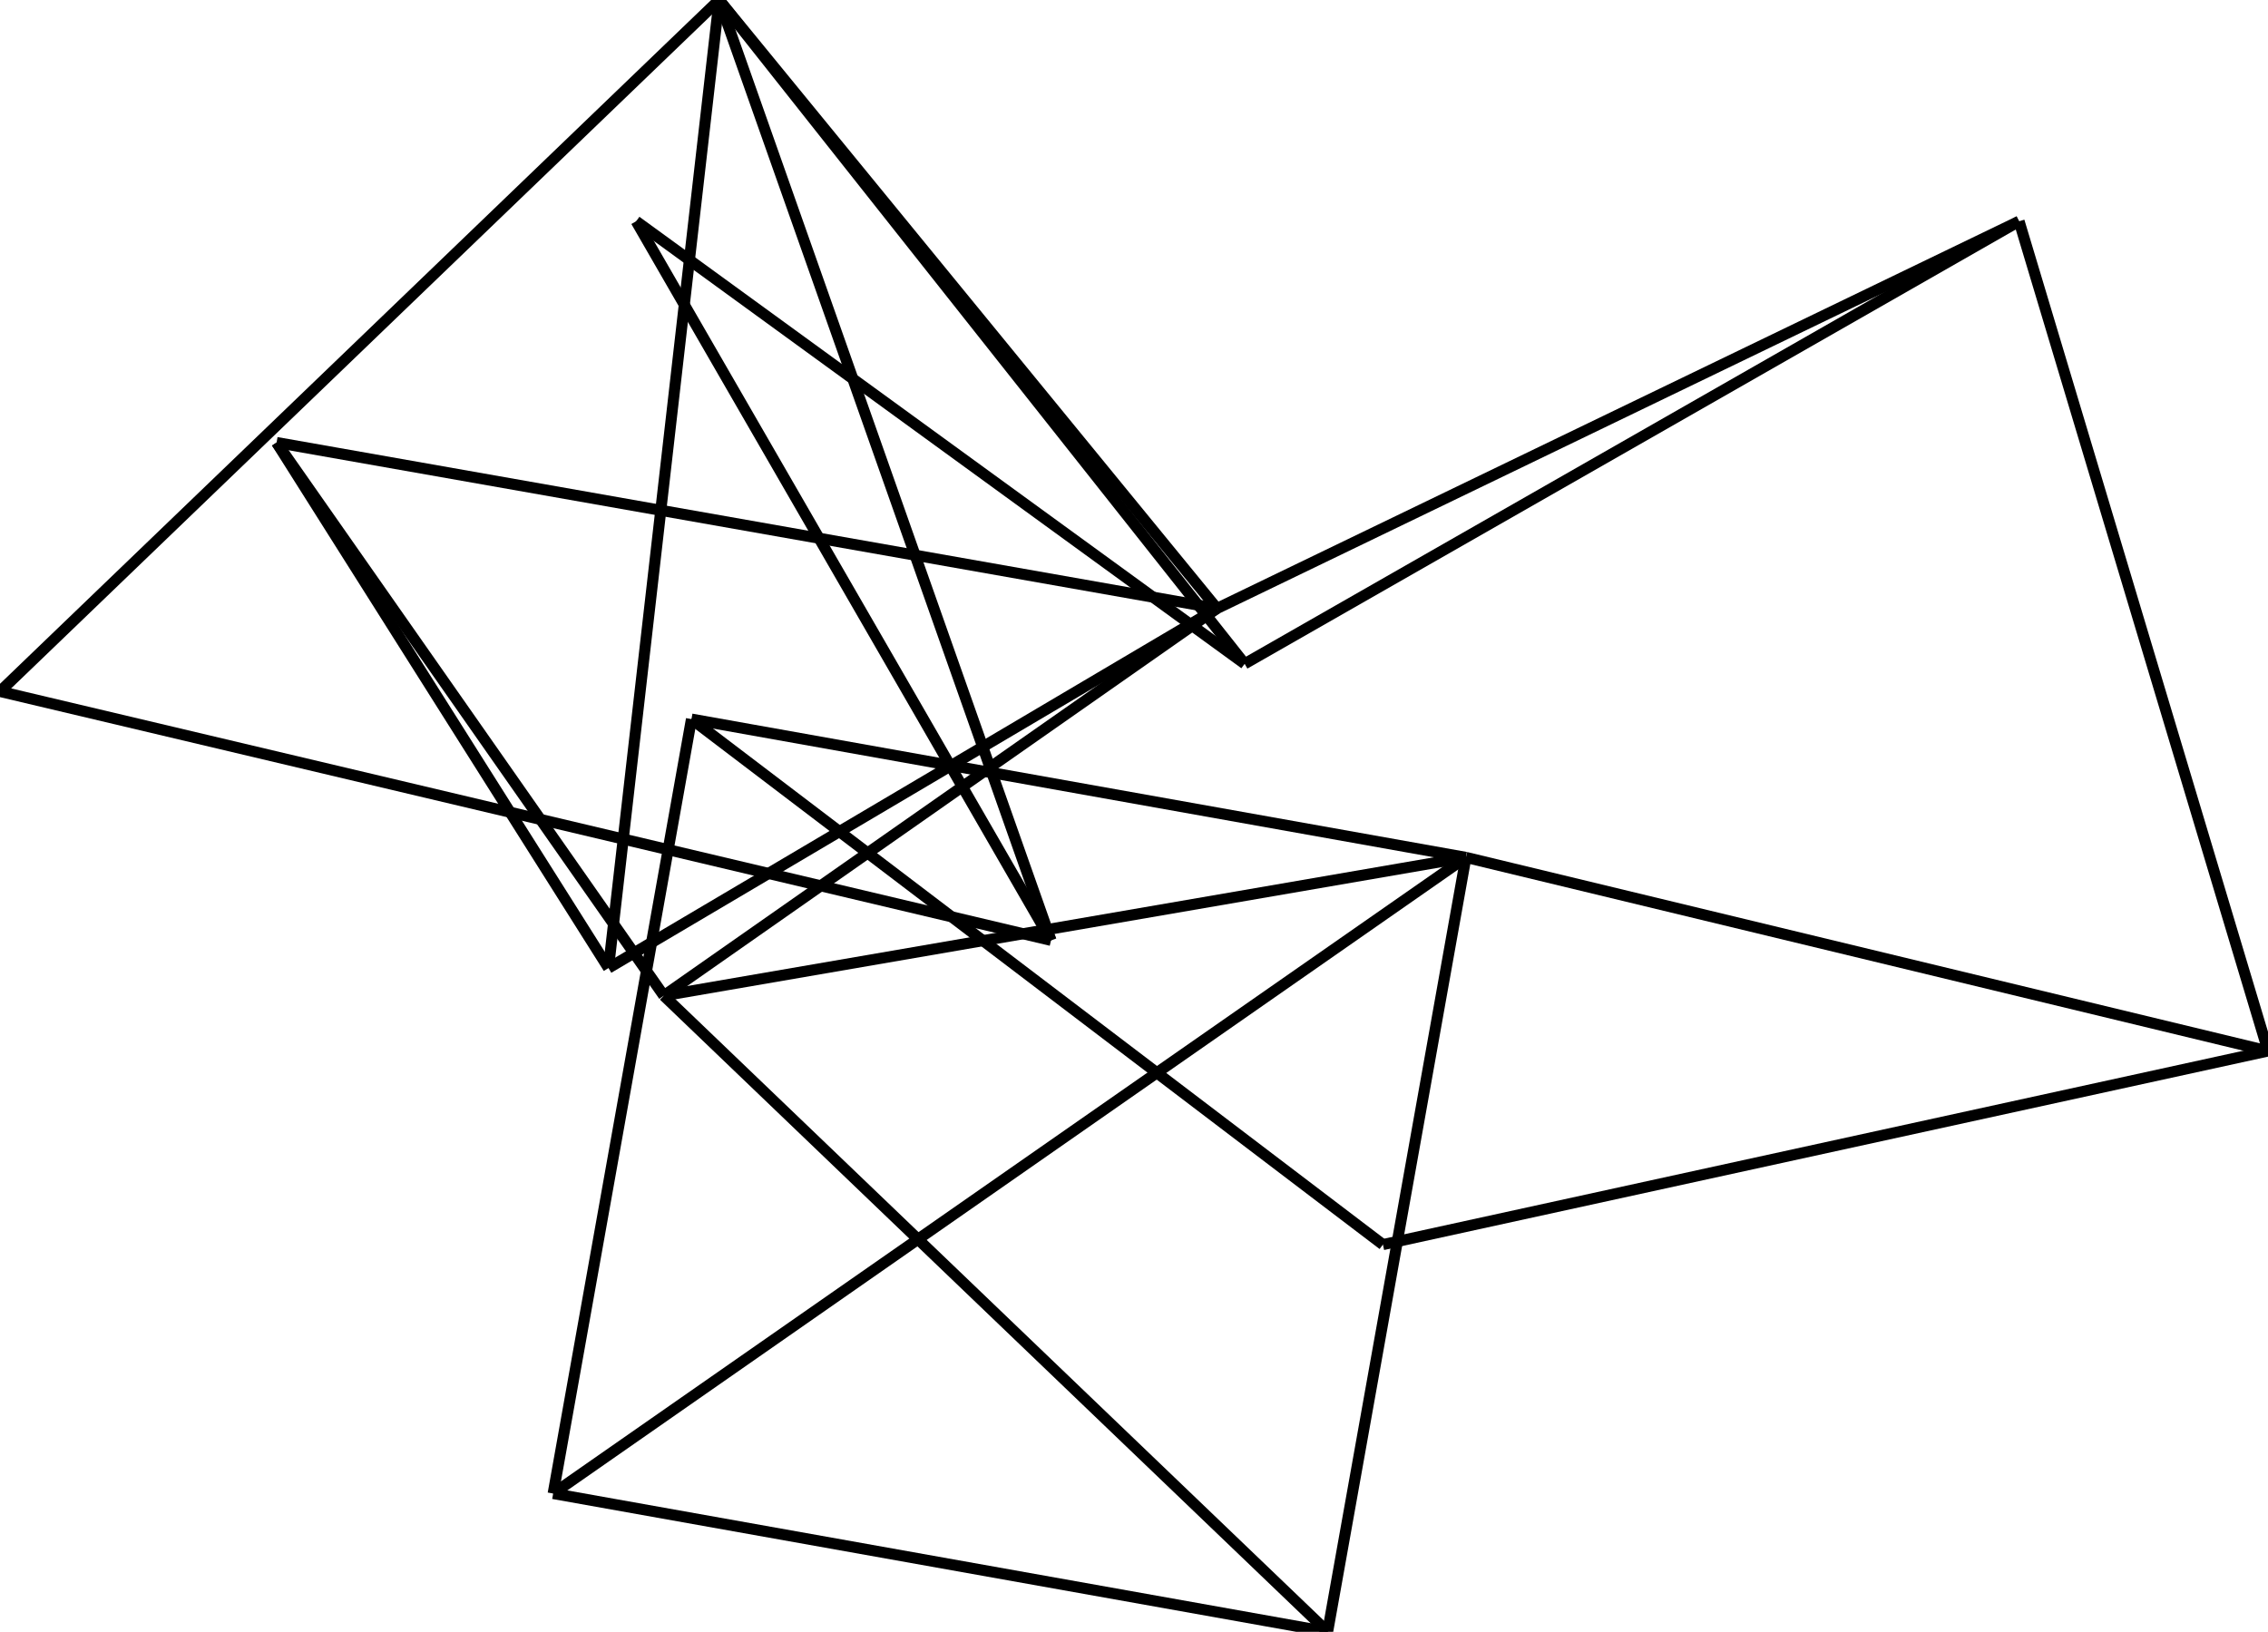 <svg width="410" height="295">
<rect width="100%" height="100%" fill="white"/>
<line x1="100" y1="270" x2="125" y2="130" style="stroke:rgb(0,0,0);stroke-width:2"/>
<line x1="100" y1="270" x2="240" y2="295" style="stroke:rgb(0,0,0);stroke-width:2"/>
<line x1="100" y1="270" x2="265" y2="155" style="stroke:rgb(0,0,0);stroke-width:2"/>
<line x1="125" y1="130" x2="265" y2="155" style="stroke:rgb(0,0,0);stroke-width:2"/>
<line x1="125" y1="130" x2="250" y2="225" style="stroke:rgb(0,0,0);stroke-width:2"/>
<line x1="240" y1="295" x2="265" y2="155" style="stroke:rgb(0,0,0);stroke-width:2"/>
<line x1="240" y1="295" x2="120" y2="180" style="stroke:rgb(0,0,0);stroke-width:2"/>
<line x1="265" y1="155" x2="120" y2="180" style="stroke:rgb(0,0,0);stroke-width:2"/>
<line x1="265" y1="155" x2="410" y2="190" style="stroke:rgb(0,0,0);stroke-width:2"/>
<line x1="250" y1="225" x2="410" y2="190" style="stroke:rgb(0,0,0);stroke-width:2"/>
<line x1="50" y1="80" x2="120" y2="180" style="stroke:rgb(0,0,0);stroke-width:2"/>
<line x1="50" y1="80" x2="110" y2="175" style="stroke:rgb(0,0,0);stroke-width:2"/>
<line x1="50" y1="80" x2="220" y2="110" style="stroke:rgb(0,0,0);stroke-width:2"/>
<line x1="120" y1="180" x2="220" y2="110" style="stroke:rgb(0,0,0);stroke-width:2"/>
<line x1="410" y1="190" x2="365" y2="40" style="stroke:rgb(0,0,0);stroke-width:2"/>
<line x1="110" y1="175" x2="220" y2="110" style="stroke:rgb(0,0,0);stroke-width:2"/>
<line x1="110" y1="175" x2="130" y2="0" style="stroke:rgb(0,0,0);stroke-width:2"/>
<line x1="220" y1="110" x2="365" y2="40" style="stroke:rgb(0,0,0);stroke-width:2"/>
<line x1="220" y1="110" x2="130" y2="0" style="stroke:rgb(0,0,0);stroke-width:2"/>
<line x1="365" y1="40" x2="225" y2="120" style="stroke:rgb(0,0,0);stroke-width:2"/>
<line x1="0" y1="125" x2="130" y2="0" style="stroke:rgb(0,0,0);stroke-width:2"/>
<line x1="0" y1="125" x2="190" y2="170" style="stroke:rgb(0,0,0);stroke-width:2"/>
<line x1="130" y1="0" x2="225" y2="120" style="stroke:rgb(0,0,0);stroke-width:2"/>
<line x1="130" y1="0" x2="190" y2="170" style="stroke:rgb(0,0,0);stroke-width:2"/>
<line x1="225" y1="120" x2="115" y2="40" style="stroke:rgb(0,0,0);stroke-width:2"/>
<line x1="190" y1="170" x2="115" y2="40" style="stroke:rgb(0,0,0);stroke-width:2"/>
</svg>
